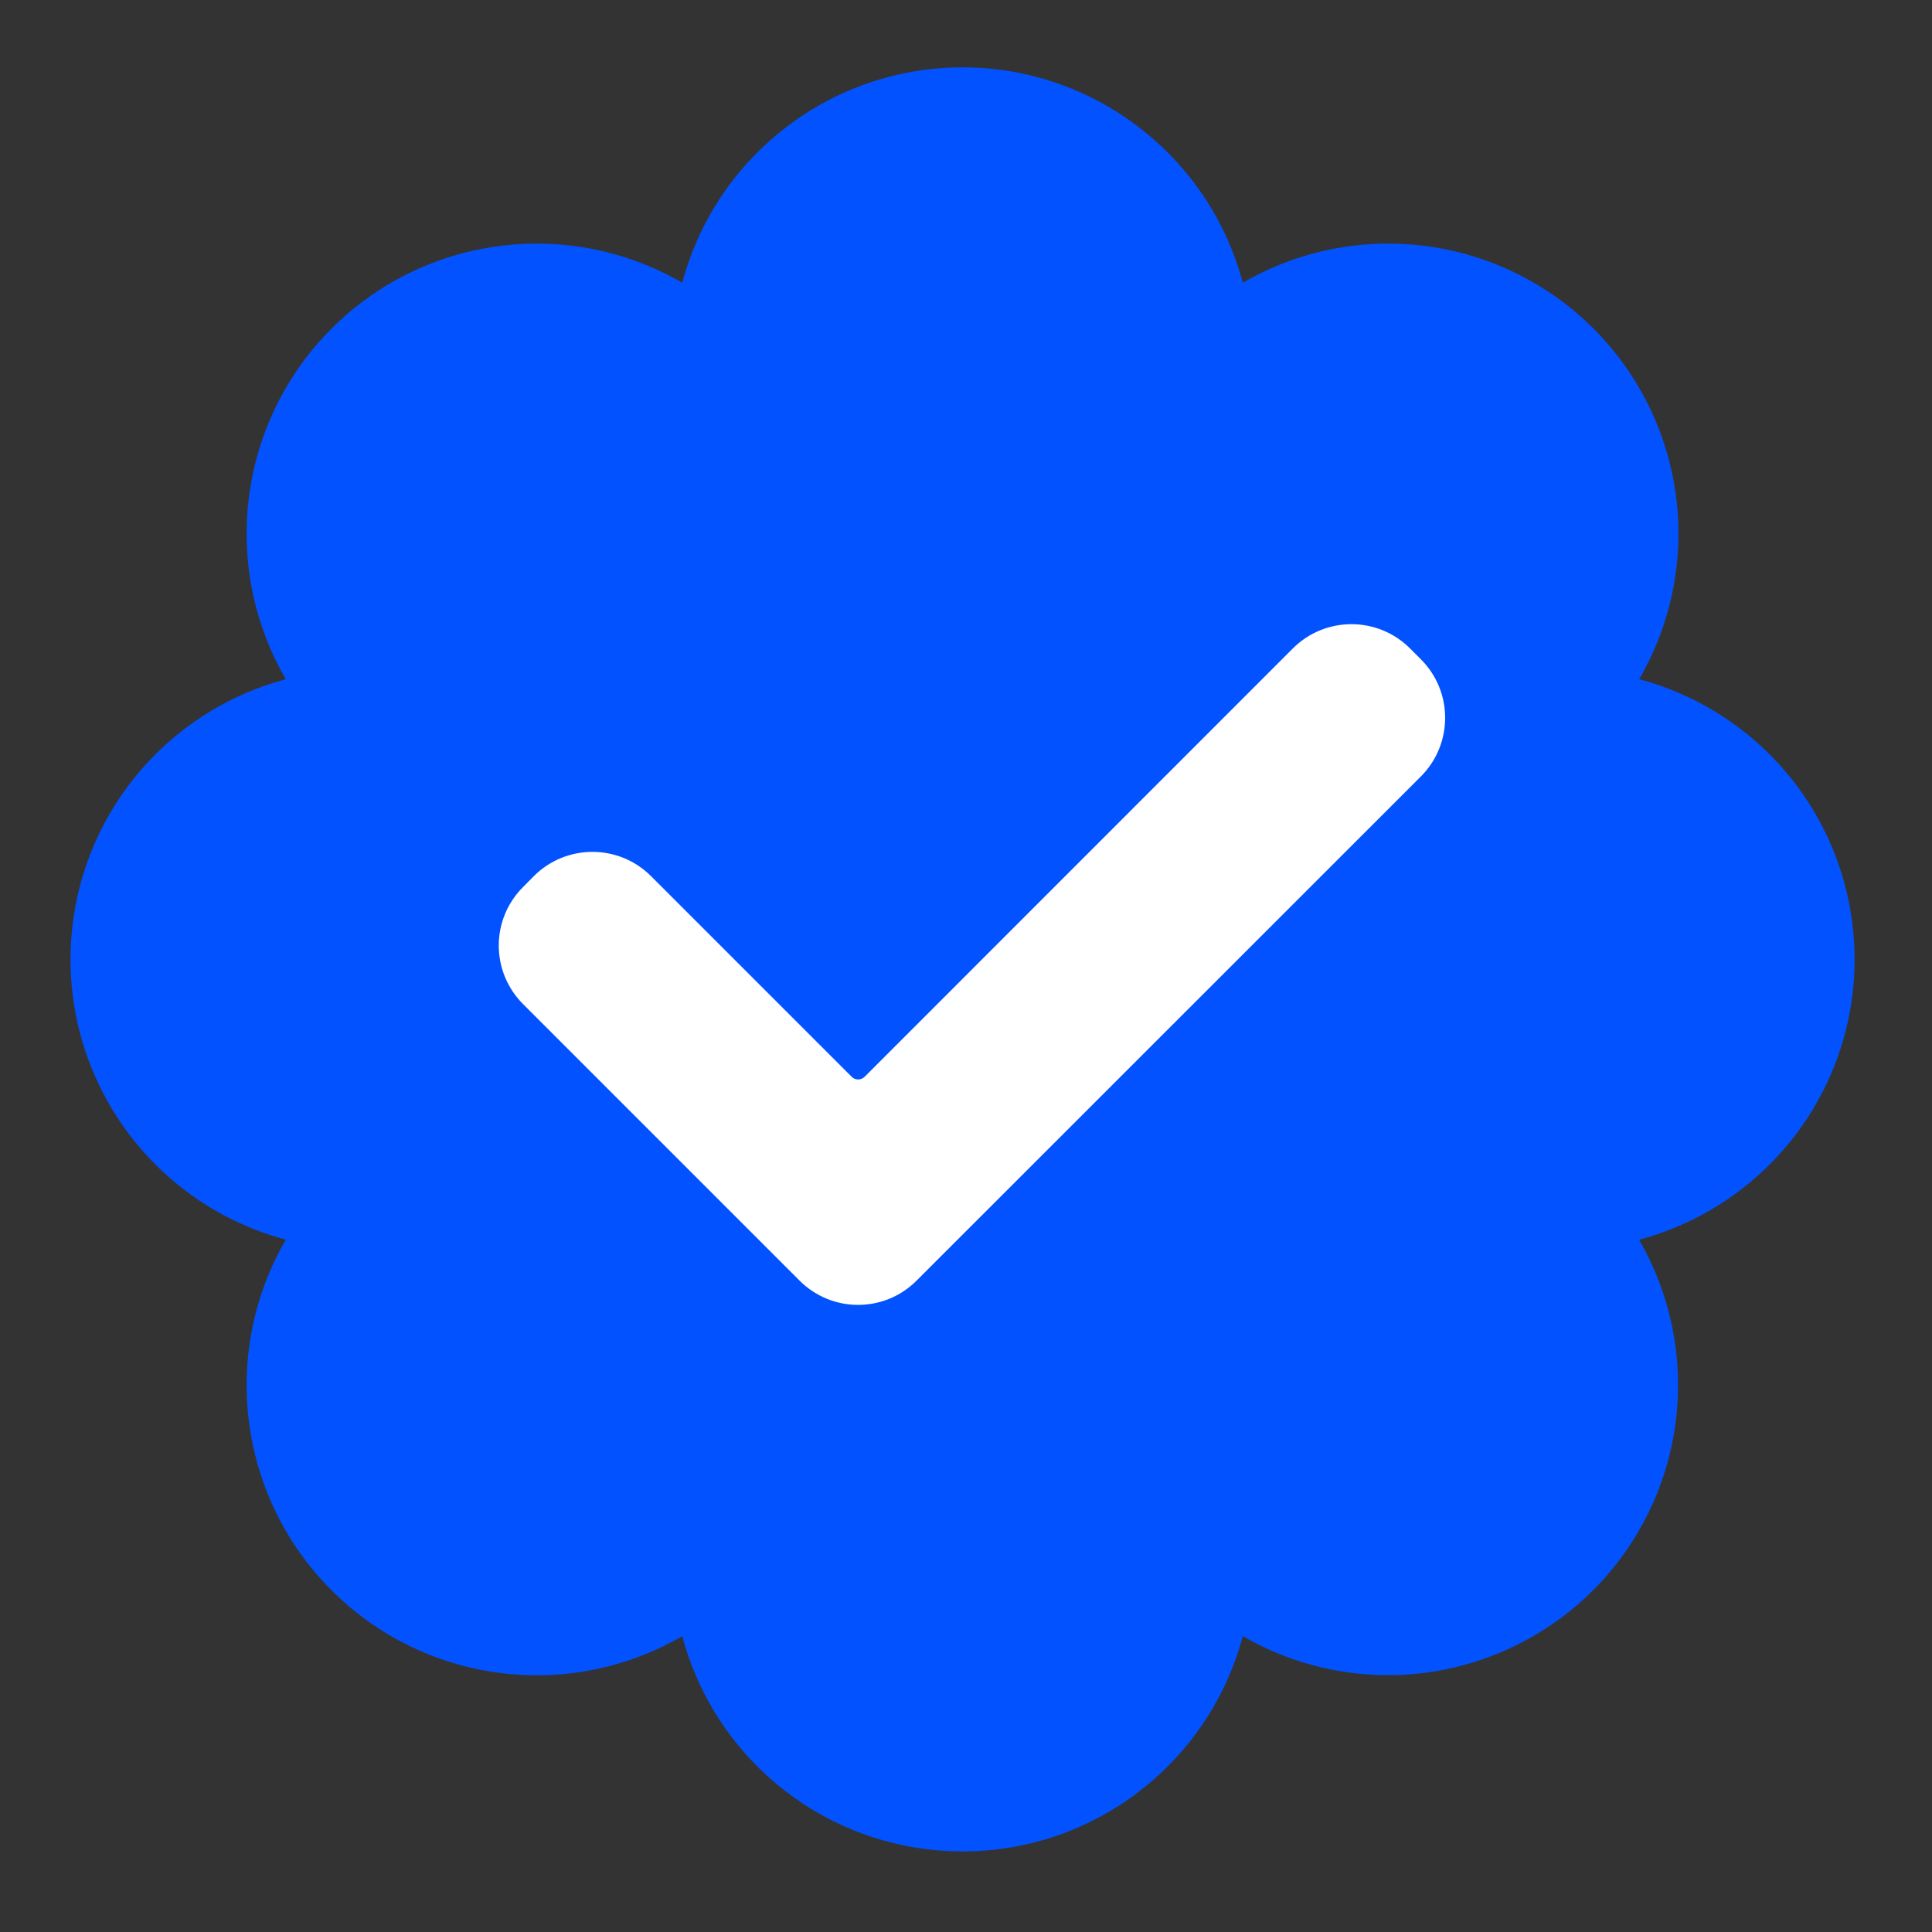 <svg width="14" height="14" viewBox="0 0 14 14" fill="none" xmlns="http://www.w3.org/2000/svg">
<rect x="0" y="0" width="14" height="14" fill="#333333" stroke="none"/>
<g clip-path="url(#clip0_169_21350)">
<path fill-rule="evenodd" clip-rule="evenodd" d="M12.142 10.309C12.202 9.85 12.109 9.384 11.877 8.983H11.878C12.326 8.864 12.721 8.6 13.004 8.233C13.286 7.866 13.439 7.416 13.439 6.952C13.439 6.489 13.286 6.039 13.004 5.672C12.721 5.305 12.326 5.041 11.878 4.922C12.111 4.521 12.205 4.054 12.145 3.595C12.085 3.135 11.874 2.708 11.547 2.381C11.219 2.053 10.792 1.843 10.332 1.783C9.873 1.723 9.406 1.816 9.006 2.049C8.886 1.601 8.623 1.206 8.255 0.924C7.888 0.641 7.438 0.488 6.975 0.488C6.512 0.488 6.061 0.641 5.694 0.924C5.327 1.206 5.063 1.601 4.944 2.049C4.543 1.816 4.077 1.723 3.617 1.783C3.157 1.843 2.73 2.053 2.403 2.381C2.075 2.708 1.865 3.135 1.805 3.595C1.745 4.054 1.838 4.521 2.071 4.922C1.624 5.041 1.228 5.305 0.946 5.672C0.664 6.039 0.511 6.489 0.511 6.952C0.511 7.416 0.664 7.866 0.946 8.233C1.228 8.6 1.624 8.864 2.071 8.983C1.838 9.384 1.745 9.851 1.805 10.31C1.865 10.77 2.075 11.197 2.403 11.524C2.73 11.852 3.157 12.062 3.617 12.122C4.077 12.182 4.543 12.089 4.944 11.856C5.063 12.304 5.327 12.699 5.694 12.981C6.061 13.264 6.512 13.416 6.975 13.416C7.438 13.416 7.888 13.264 8.255 12.981C8.623 12.699 8.886 12.304 9.006 11.856C9.406 12.088 9.873 12.181 10.332 12.121C10.791 12.06 11.217 11.85 11.545 11.523C11.872 11.195 12.082 10.769 12.142 10.309Z" fill="#0252FF"/>
<path d="M6.36 7.897C6.281 7.975 6.155 7.975 6.077 7.897L4.623 6.443C4.441 6.261 4.145 6.261 3.963 6.443L3.885 6.522C3.702 6.704 3.702 6.999 3.885 7.182L5.888 9.185C6.07 9.368 6.366 9.368 6.548 9.185L10.202 5.532C10.384 5.349 10.384 5.054 10.202 4.872L10.123 4.793C9.941 4.611 9.645 4.611 9.463 4.793L6.36 7.897Z" fill="white" stroke="white" stroke-width="0.267"/>
</g>
<defs>
<clipPath id="clip0_169_21350">
<rect width="14" height="14" fill="white"/>
</clipPath>
</defs>
</svg>
